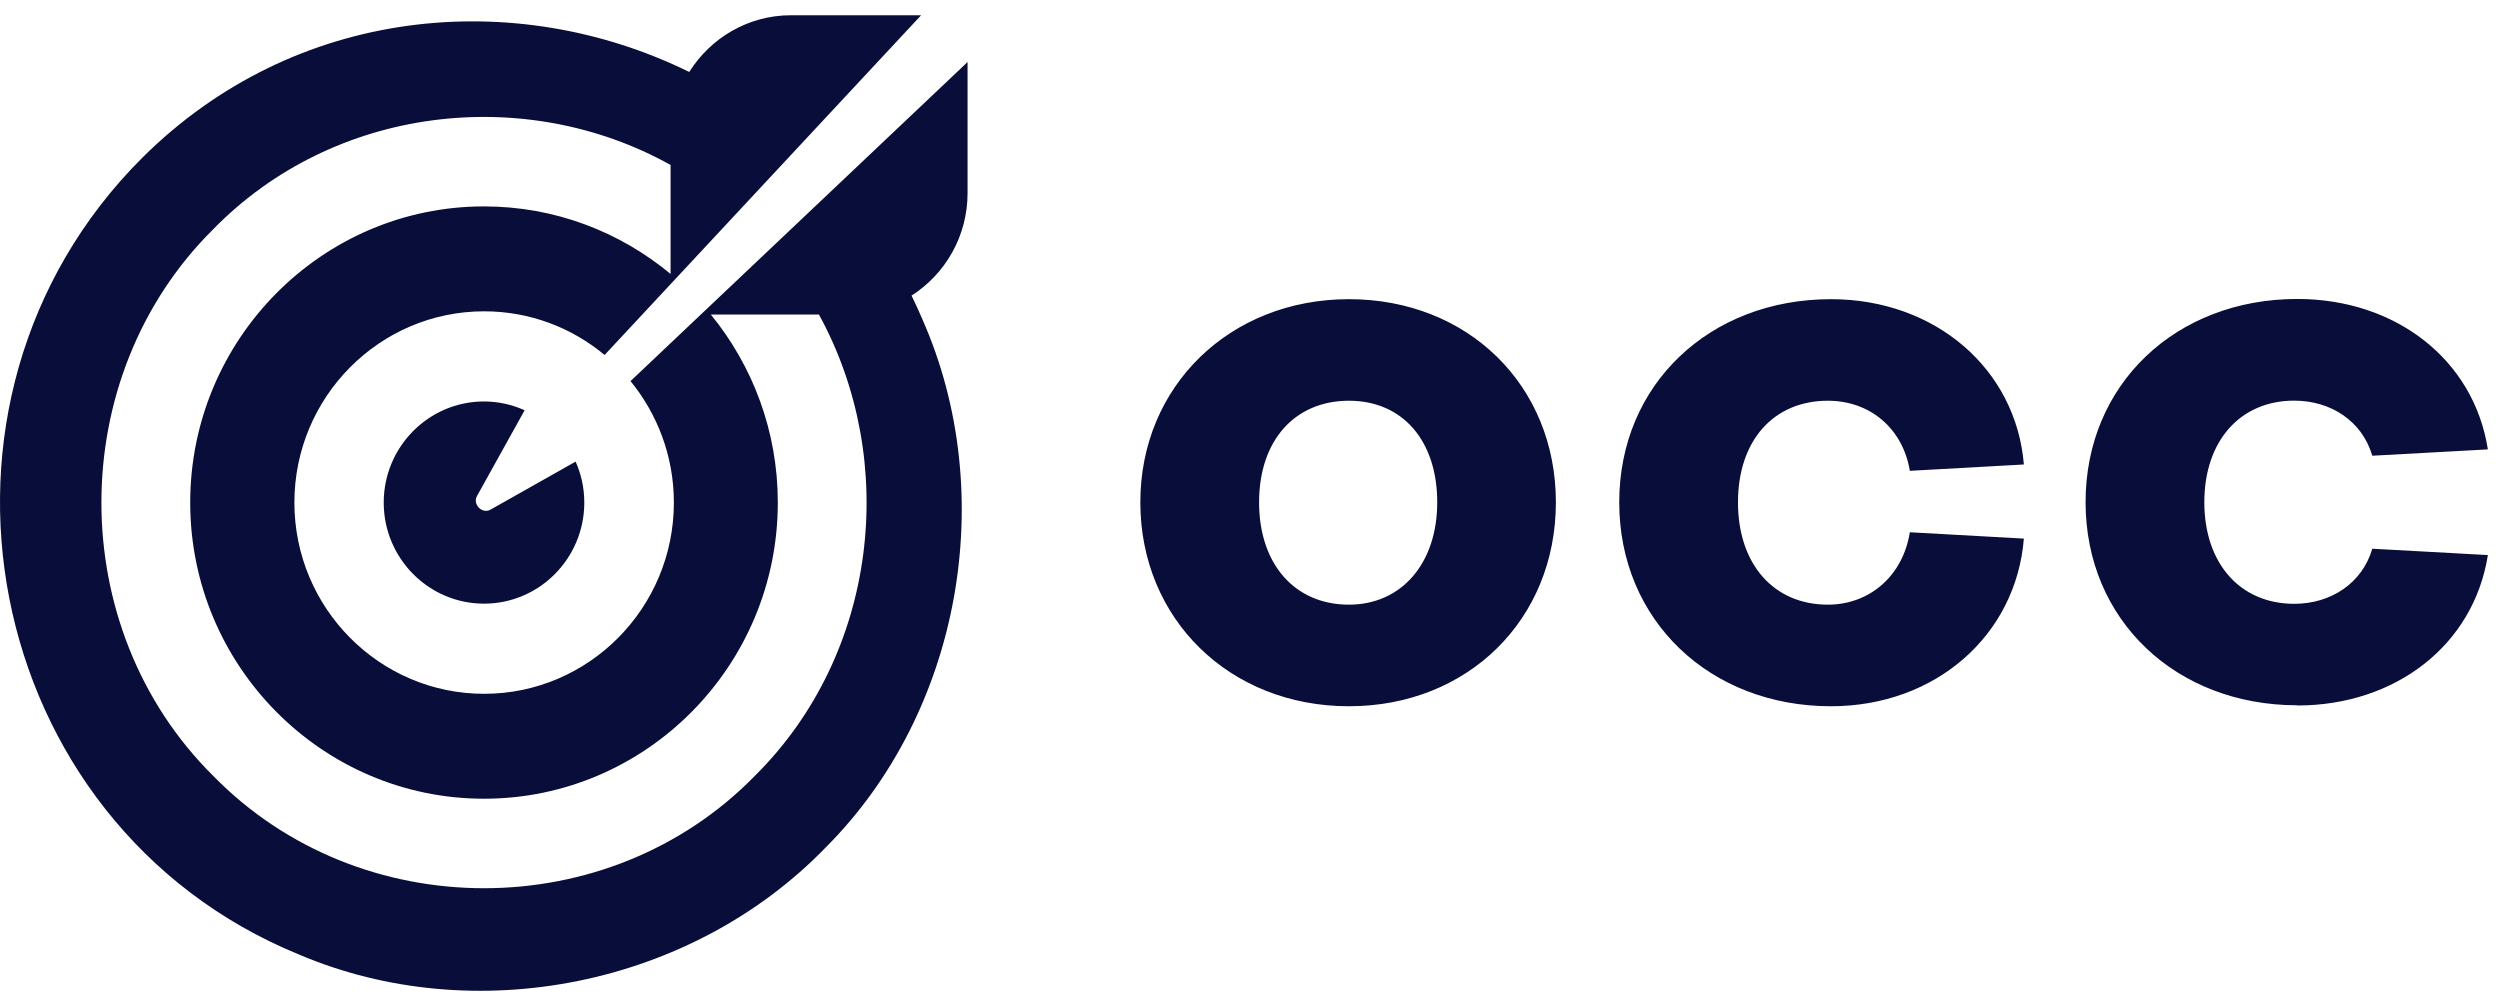 <svg xmlns="http://www.w3.org/2000/svg" fill="#080D39" viewBox="0 0 82 33" class="fill-indigo-900"><path d="M75.35 23.14C78.579 23.14 81.139 21.151 81.602 18.206L77.812 17.998C77.478 19.133 76.454 19.805 75.249 19.805C73.482 19.805 72.302 18.487 72.302 16.473C72.302 14.458 73.482 13.141 75.249 13.141C76.454 13.141 77.478 13.812 77.812 14.948L81.602 14.74C81.142 11.795 78.579 9.806 75.35 9.806C71.379 9.806 68.407 12.594 68.407 16.47C68.407 20.345 71.379 23.133 75.35 23.133V23.14ZM44.245 19.833C42.478 19.833 41.298 18.516 41.298 16.476C41.298 14.436 42.478 13.144 44.245 13.144C46.012 13.144 47.141 14.462 47.141 16.476C47.141 18.49 45.961 19.833 44.245 19.833ZM44.245 23.165C48.141 23.165 51.033 20.326 51.033 16.476C51.033 12.626 48.137 9.813 44.245 9.813C40.353 9.813 37.403 12.652 37.403 16.476C37.403 20.3 40.325 23.165 44.245 23.165ZM60.055 23.165C63.487 23.165 66.126 20.84 66.383 17.666L62.643 17.458C62.411 18.903 61.311 19.833 59.953 19.833C58.186 19.833 57.006 18.516 57.006 16.476C57.006 14.436 58.186 13.144 59.953 13.144C61.336 13.144 62.411 14.049 62.643 15.443L66.383 15.235C66.126 12.111 63.487 9.813 60.055 9.813C56.083 9.813 53.111 12.601 53.111 16.476C53.111 20.351 56.083 23.165 60.055 23.165Z"></path><path d="M17.208 13.456C16.799 13.274 16.349 13.168 15.876 13.168C14.062 13.168 12.586 14.655 12.586 16.484C12.586 18.313 14.062 19.8 15.876 19.8C17.69 19.8 19.165 18.313 19.165 16.484C19.165 16.004 19.064 15.554 18.88 15.141C17.83 15.733 16.098 16.711 16.098 16.711C15.819 16.881 15.483 16.535 15.651 16.26L17.208 13.456ZM31.736 6.335V2.035C29.481 4.174 23.241 10.076 20.681 12.5C21.567 13.584 22.103 14.972 22.103 16.484C22.103 19.944 19.311 22.757 15.879 22.757C12.447 22.757 9.656 19.944 9.656 16.484C9.656 13.024 12.447 10.211 15.879 10.211C17.379 10.211 18.756 10.748 19.831 11.643L30.213 0.5H25.947C24.539 0.5 23.308 1.245 22.607 2.361C16.897 -0.446 9.678 0.187 4.66 5.181C-3.337 13.171 -0.663 27.013 9.789 31.301C15.581 33.773 22.702 32.327 27.089 27.79C31.52 23.352 32.786 16.209 30.258 10.482C30.147 10.214 30.023 9.955 29.899 9.696C31.003 8.989 31.736 7.749 31.736 6.335ZM24.764 25.443C19.965 30.364 11.79 30.364 6.988 25.443C2.106 20.605 2.106 12.366 6.988 7.525C10.956 3.458 17.227 2.754 21.995 5.411V8.986C20.329 7.602 18.198 6.77 15.876 6.77C10.563 6.77 6.239 11.128 6.239 16.484C6.239 21.84 10.563 26.198 15.876 26.198C21.189 26.198 25.512 21.84 25.512 16.484C25.512 14.143 24.688 11.995 23.314 10.316H26.861C29.497 15.122 28.799 21.443 24.764 25.443Z"></path></svg>